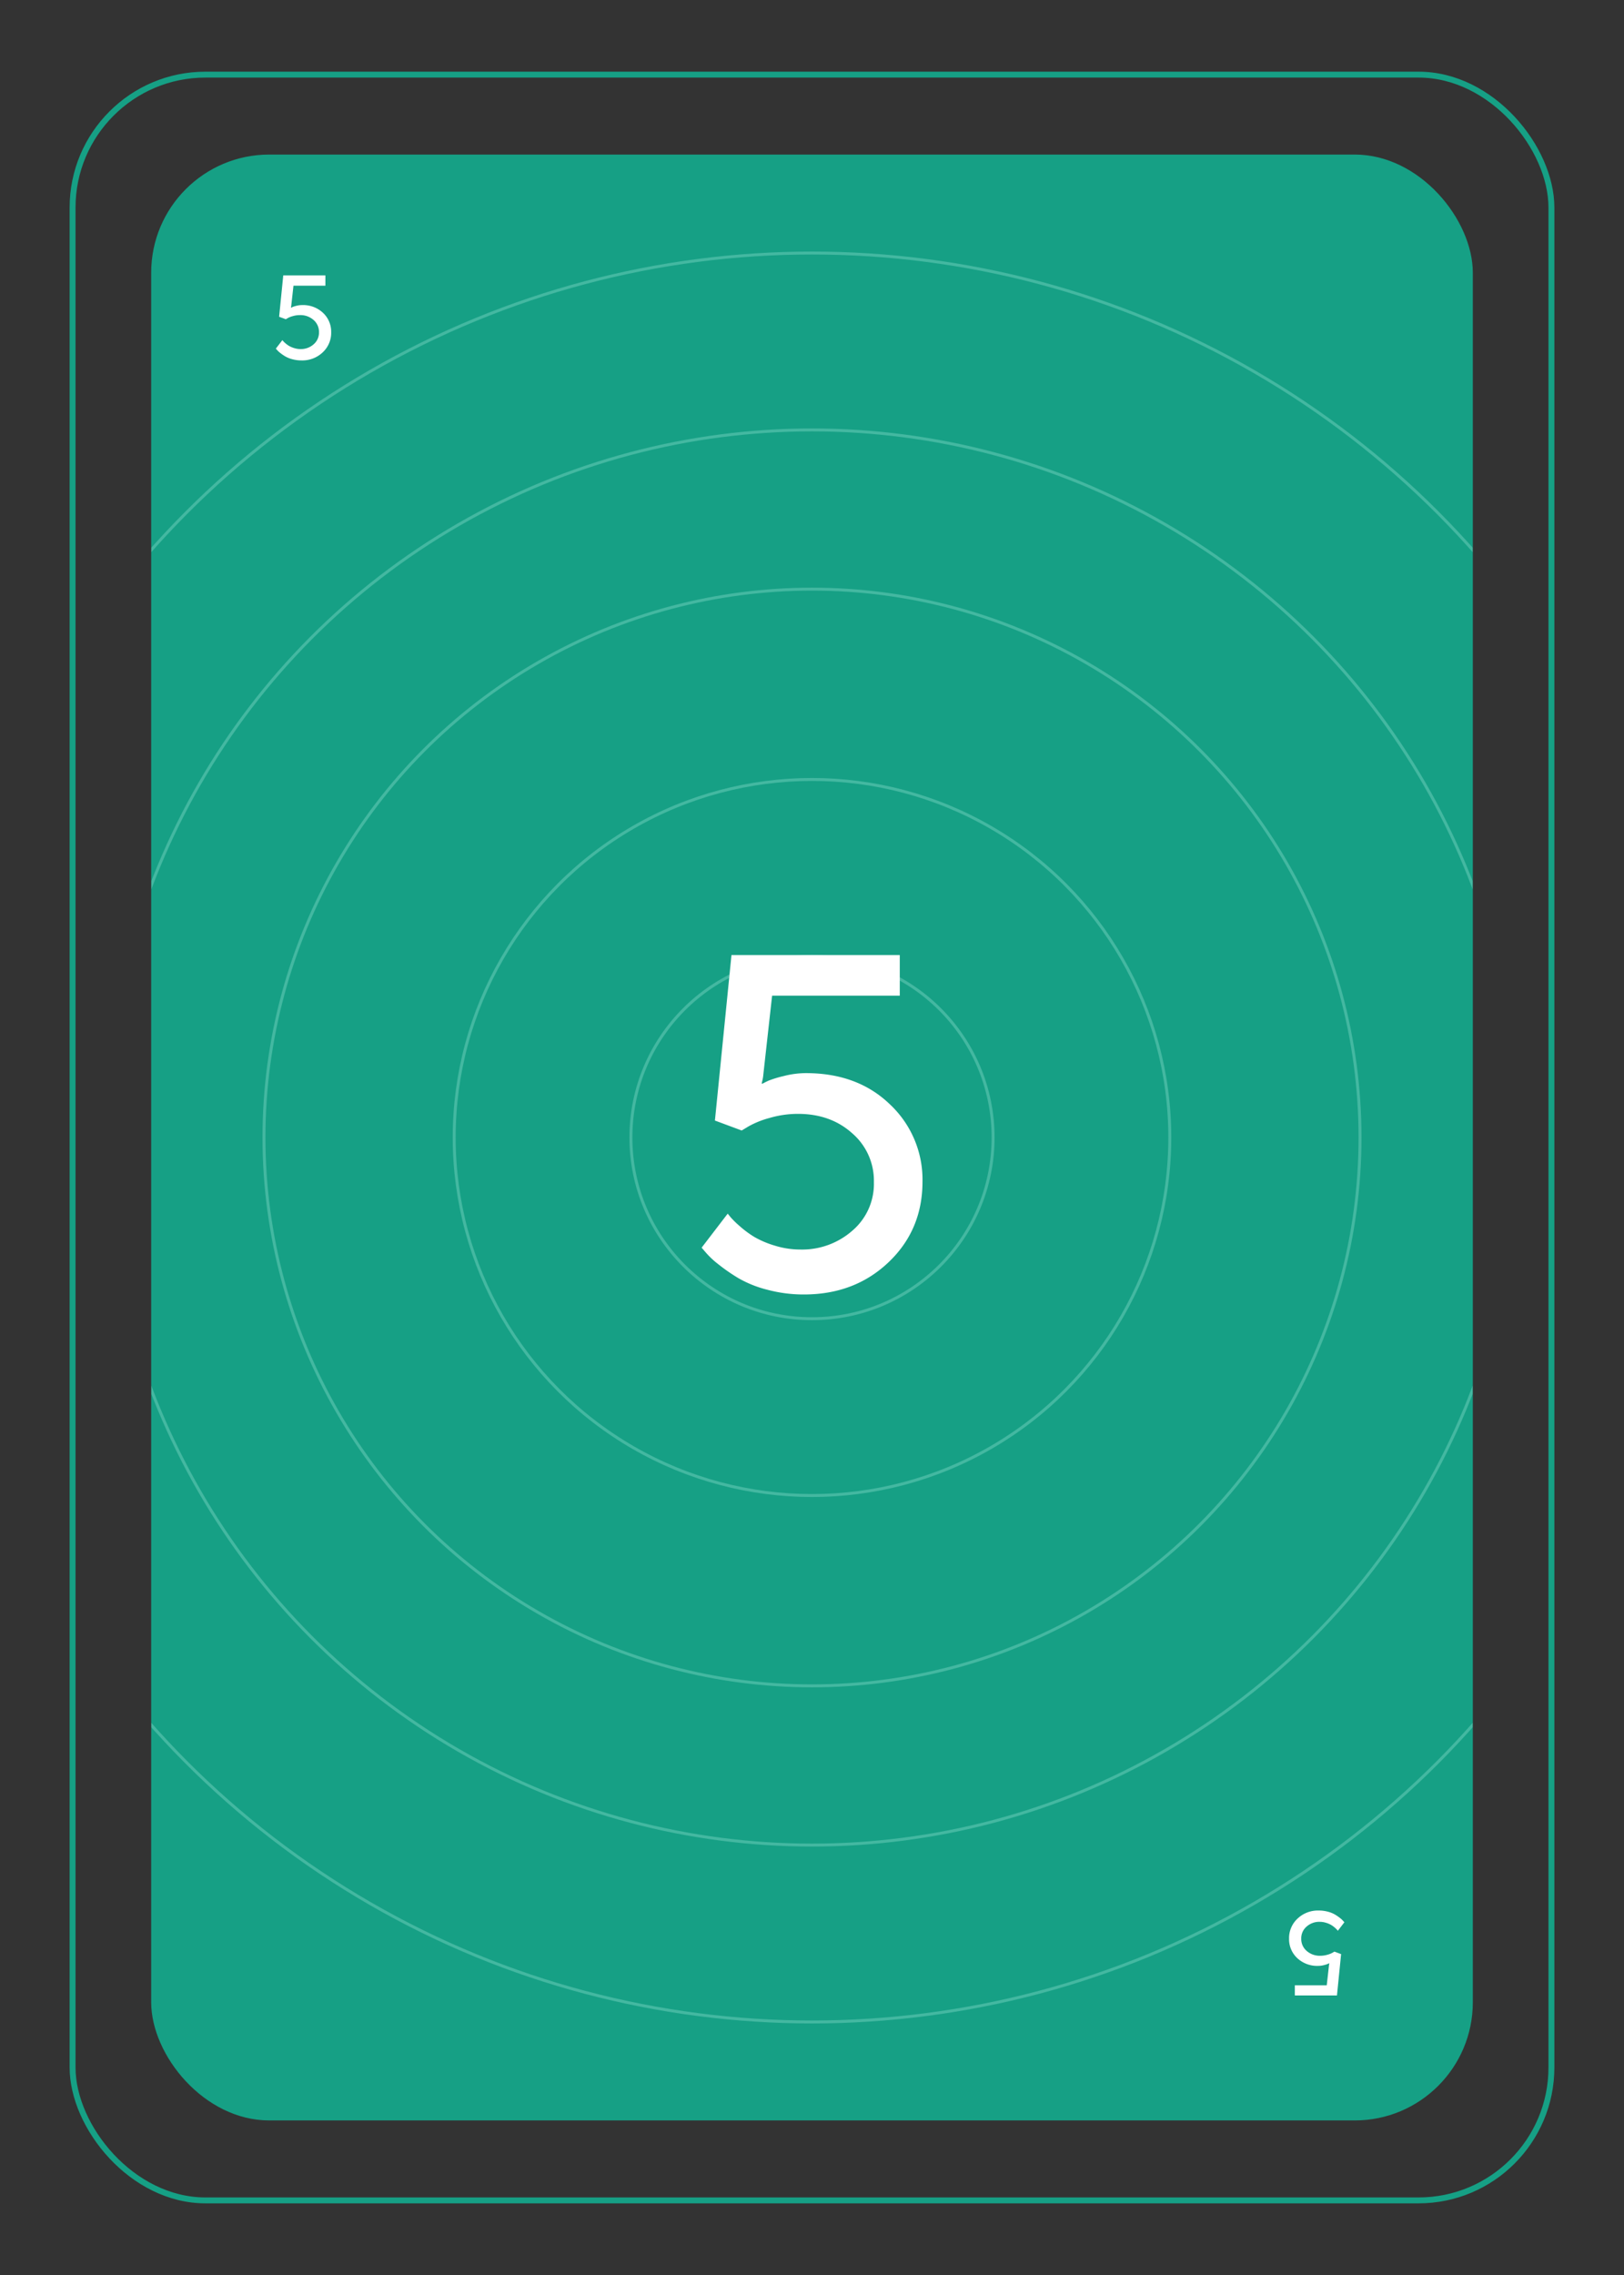 <svg id="Laag_1" data-name="Laag 1" xmlns="http://www.w3.org/2000/svg" xmlns:xlink="http://www.w3.org/1999/xlink" viewBox="0 0 550 770"><rect x="0" y="0" width="550" height="770" fill="#333333" stroke="none"/><defs><style>.cls-1{fill:#16a085;}.cls-2{clip-path:url(#clip-path);}.cls-3{opacity:0.25;}.cls-4,.cls-5{fill:none;stroke-miterlimit:10;}.cls-4{stroke:#ccfff5;}.cls-5{stroke:#16a085;stroke-width:2px;}.cls-6{fill:#fff;}</style><clipPath id="clip-path"><rect class="cls-1" x="51.2" y="52.31" width="447.6" height="665.38" rx="40" ry="40"/></clipPath></defs><title>CoostoPoker_5</title><rect class="cls-1" x="51.2" y="52.31" width="447.6" height="665.38" rx="40" ry="40"/><g class="cls-2"><g class="cls-3"><circle class="cls-4" cx="275" cy="385" r="299.36"/><circle class="cls-4" cx="275" cy="385" r="239.49"/><circle class="cls-4" cx="275" cy="385" r="185.6"/><circle class="cls-4" cx="275" cy="385" r="121.18"/><circle class="cls-4" cx="275" cy="385" r="61.33"/></g></g><rect class="cls-5" x="24.58" y="25.26" width="500.84" height="719.49" rx="45" ry="45"/><path class="cls-6" d="M237.62,422.29l8.83-11.52,1.05,1.29a31.72,31.72,0,0,0,3,2.92,34.32,34.32,0,0,0,5,3.7,32,32,0,0,0,6.91,2.92,29.16,29.16,0,0,0,8.71,1.32,25.75,25.75,0,0,0,17.54-6.38,20.82,20.82,0,0,0,7.3-16.43,21.18,21.18,0,0,0-7.39-16.58Q281.27,377,270.24,377a34.12,34.12,0,0,0-9.7,1.41,30.33,30.33,0,0,0-7,2.81l-2.35,1.41-9.07-3.37,5.61-56h57V337H261.49l-2.65,23.78-.33,3a13.72,13.72,0,0,1-.4,2.29l-.16.7h.31q.7-.39,2-1a37.21,37.21,0,0,1,5.13-1.56,30.45,30.45,0,0,1,7.52-1q17.55,0,28.51,10.6a34.9,34.9,0,0,1,11,26.12q0,16.36-11.48,27.28t-28.67,10.92a47.49,47.49,0,0,1-12.46-1.62,38.14,38.14,0,0,1-9.8-3.94,62.13,62.13,0,0,1-6.76-4.69,28.81,28.81,0,0,1-4.26-4Z"/><path class="cls-6" d="M93.42,118l2.21-2.88.26.32a8,8,0,0,0,.76.73,8.65,8.65,0,0,0,1.26.92,8,8,0,0,0,1.73.73,7.29,7.29,0,0,0,2.18.33,6.44,6.44,0,0,0,4.38-1.6,5.2,5.2,0,0,0,1.83-4.11,5.29,5.29,0,0,0-1.85-4.15,6.69,6.69,0,0,0-4.61-1.64,8.53,8.53,0,0,0-2.42.35,7.55,7.55,0,0,0-1.76.7l-.59.35-2.27-.84,1.4-14H110.2V96.7H99.39l-.66,5.94-.08.75a3.48,3.48,0,0,1-.1.57l0,.17h.08l.5-.24a9.24,9.24,0,0,1,1.28-.39,7.64,7.64,0,0,1,1.88-.24,9.82,9.82,0,0,1,7.13,2.65,8.72,8.72,0,0,1,2.74,6.53,9,9,0,0,1-2.87,6.82,10,10,0,0,1-7.17,2.73,11.87,11.87,0,0,1-3.12-.4,9.51,9.51,0,0,1-2.45-1,15.51,15.51,0,0,1-1.69-1.17,7.23,7.23,0,0,1-1.06-1Z"/><path class="cls-6" d="M455.3,650.61l-2.21,2.88-.26-.32a8,8,0,0,0-.76-.73,8.65,8.65,0,0,0-1.26-.92,8,8,0,0,0-1.73-.73,7.29,7.29,0,0,0-2.18-.33,6.44,6.44,0,0,0-4.38,1.6,5.21,5.21,0,0,0-1.83,4.11,5.3,5.3,0,0,0,1.85,4.15,6.7,6.7,0,0,0,4.61,1.63,8.53,8.53,0,0,0,2.42-.35,7.55,7.55,0,0,0,1.76-.7l.59-.35,2.27.84-1.4,14H438.52v-3.44h10.81L450,666l.08-.75a3.45,3.45,0,0,1,.1-.57l0-.18h-.08l-.5.24a9.24,9.24,0,0,1-1.28.39,7.64,7.64,0,0,1-1.88.24,9.83,9.83,0,0,1-7.13-2.65,8.73,8.73,0,0,1-2.74-6.53,9,9,0,0,1,2.87-6.82,10,10,0,0,1,7.17-2.73,11.87,11.87,0,0,1,3.12.4,9.51,9.51,0,0,1,2.45,1,15.51,15.51,0,0,1,1.69,1.17,7.12,7.12,0,0,1,1.06,1Z"/></svg>